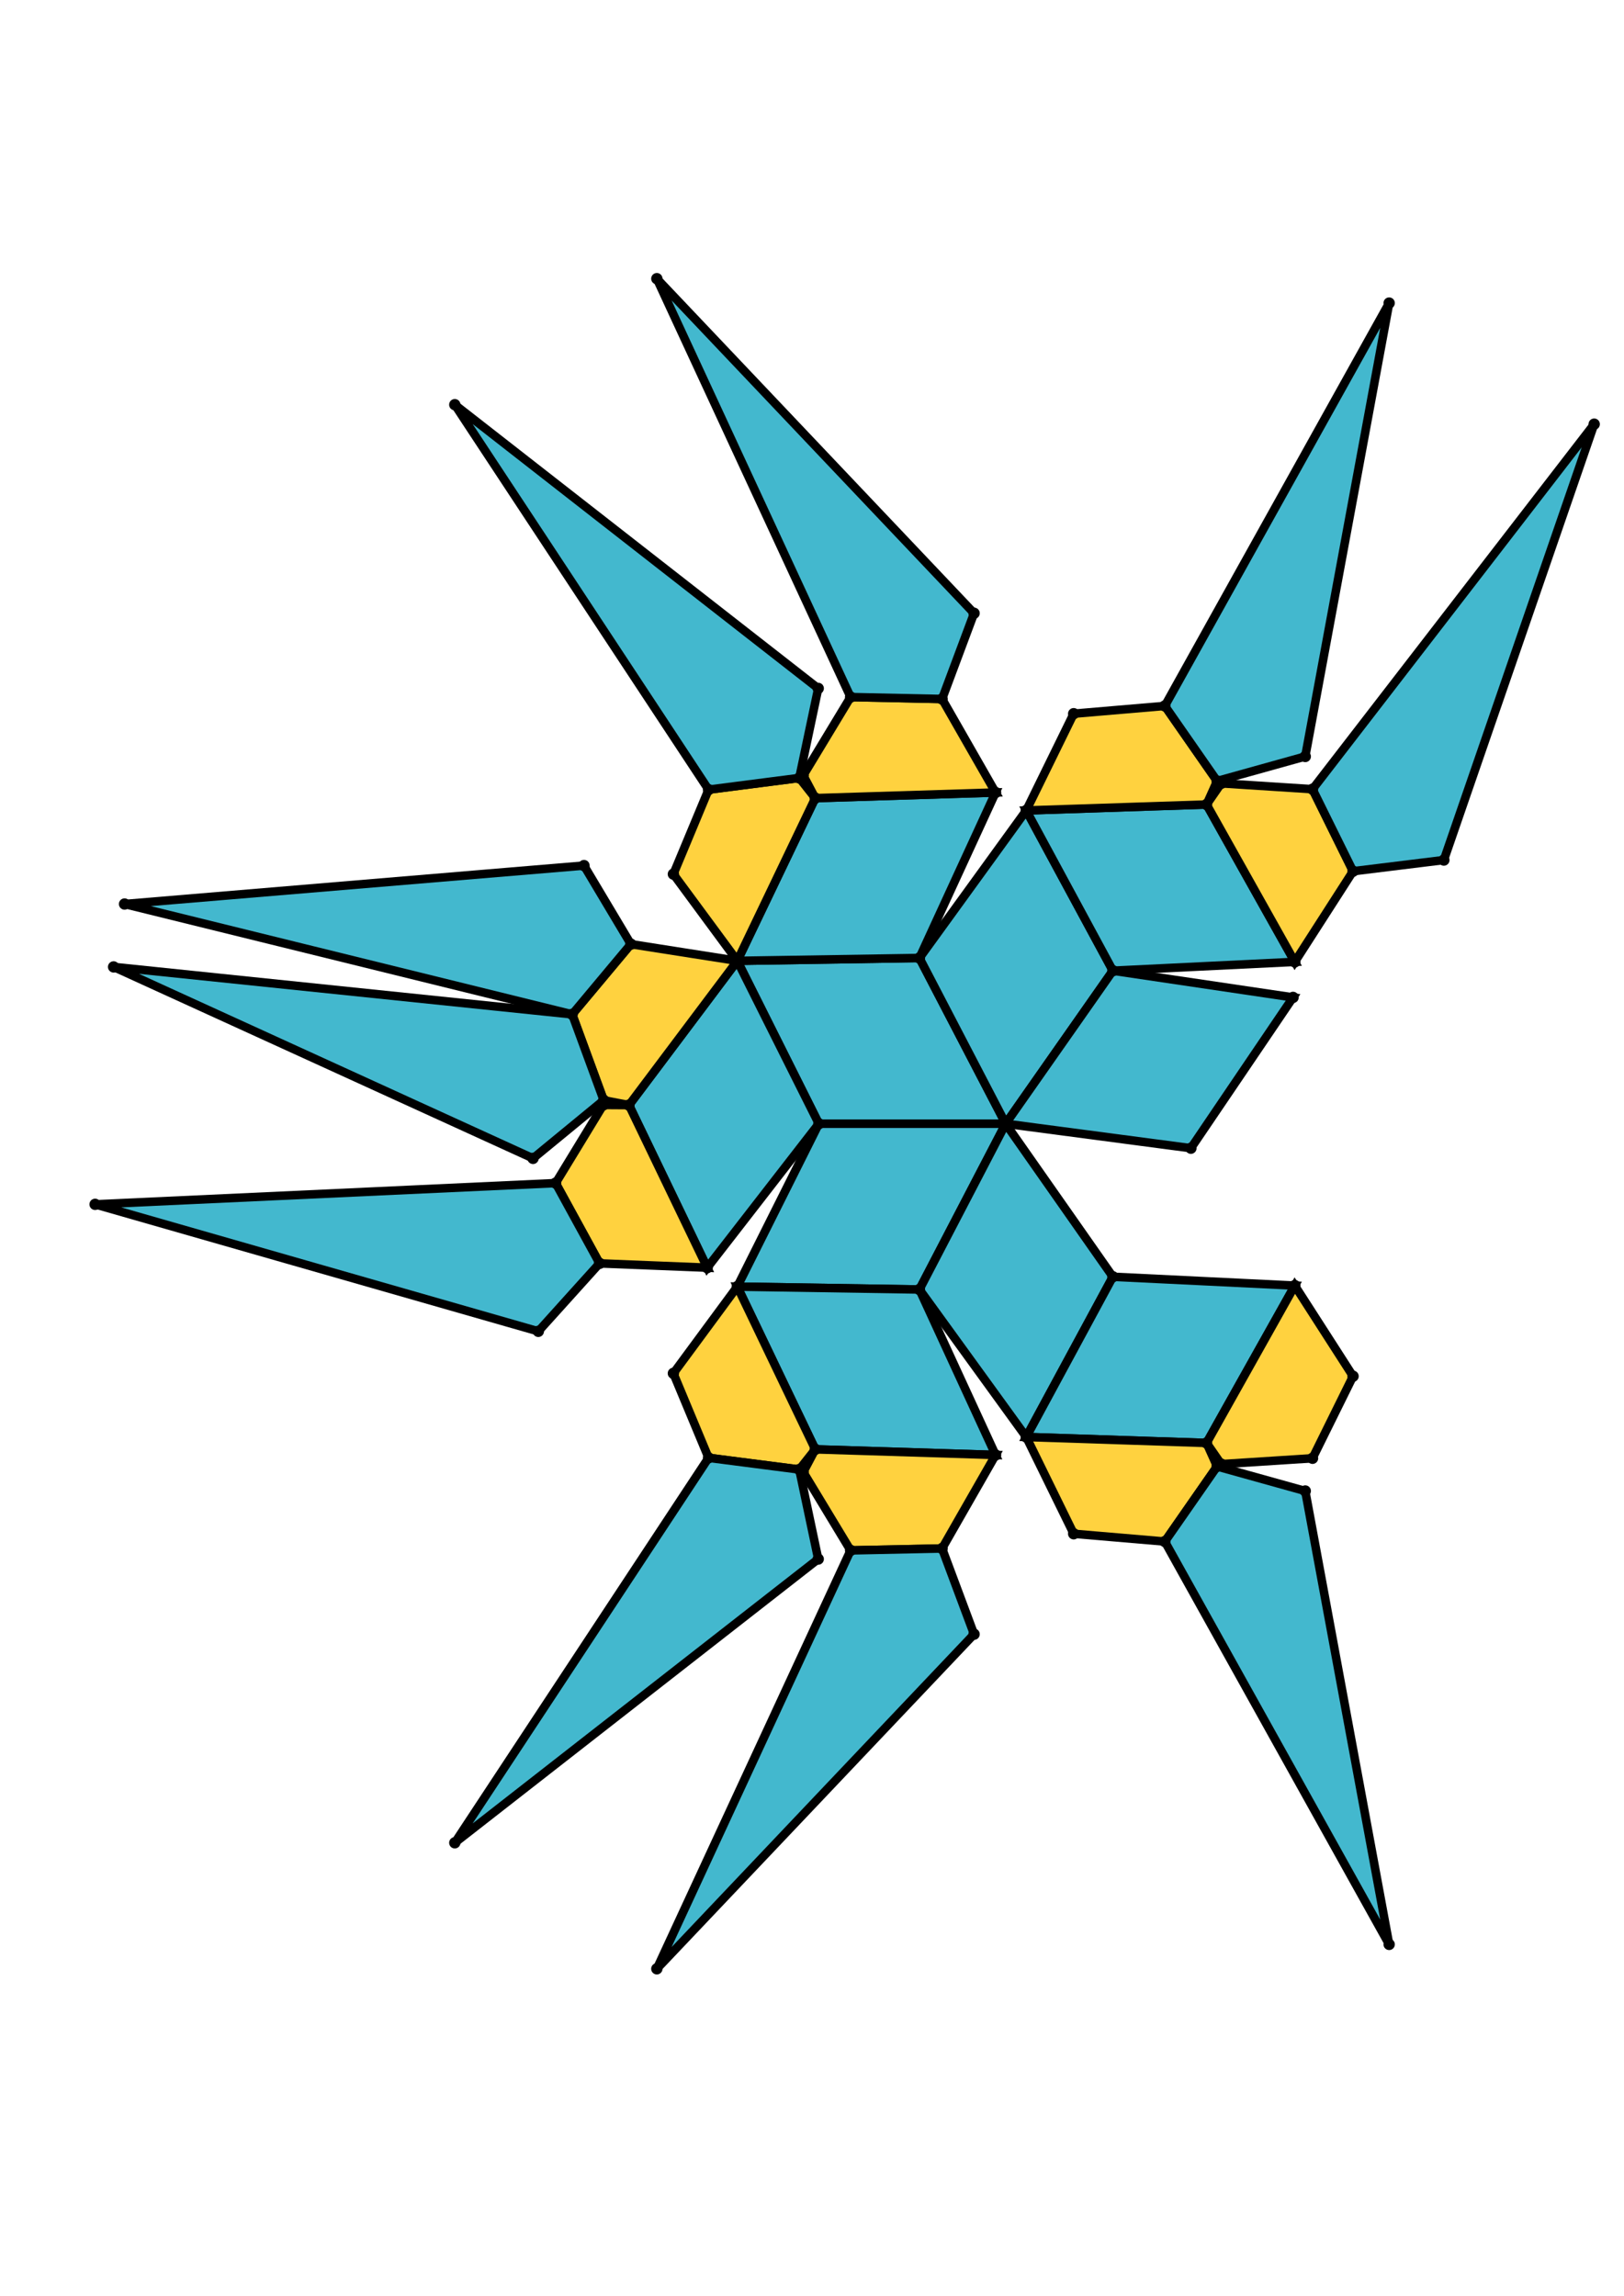 <?xml version="1.0" encoding="UTF-8" standalone="yes"?>
<!DOCTYPE svg PUBLIC "-//W3C//DTD SVG 1.0//EN" "http://www.w3.org/TR/2001/REC-SVG-20010904/DTD/svg10.dtd">
<!-- generated using polymake; Michael Joswig, Georg Loho, Benjamin Lorenz, Rico Raber; license CC BY-NC-SA 3.0; see polymake.org and matchthenet.de -->
<svg height="841pt" id="document" viewBox="0 -685.209 572 685.209" width="595pt" xmlns="http://www.w3.org/2000/svg" xmlns:svg="http://www.w3.org/2000/svg" xmlns:xlink="http://www.w3.org/1999/xlink">
	<title id="document_title">planar_net_</title>
	<polygon points="288.411,-351.105 354.216,-351.105 323.84,-409.479 259.697,-408.47 " style="fill: rgb(67,184,206); fill-opacity: 1; stroke: rgb(0,0,0); stroke-width: 3" />
	<polygon points="288.411,-351.105 259.697,-293.739 323.84,-292.73 354.216,-351.105 " style="fill: rgb(67,184,206); fill-opacity: 1; stroke: rgb(0,0,0); stroke-width: 3" />
	<polygon points="323.84,-409.479 354.216,-351.105 391.977,-404.997 361.473,-461.432 " style="fill: rgb(67,184,206); fill-opacity: 1; stroke: rgb(0,0,0); stroke-width: 3" />
	<polygon points="288.411,-351.105 259.697,-408.47 221.539,-357.664 249.098,-300.412 " style="fill: rgb(67,184,206); fill-opacity: 1; stroke: rgb(0,0,0); stroke-width: 3" />
	<polygon points="391.977,-297.212 354.216,-351.105 323.84,-292.73 361.473,-240.778 " style="fill: rgb(67,184,206); fill-opacity: 1; stroke: rgb(0,0,0); stroke-width: 3" />
	<polygon points="259.697,-408.47 323.84,-409.479 350.661,-467.754 287.152,-465.772 " style="fill: rgb(67,184,206); fill-opacity: 1; stroke: rgb(0,0,0); stroke-width: 3" />
	<polygon points="391.977,-404.997 354.216,-351.105 419.454,-342.485 455.435,-395.595 " style="fill: rgb(67,184,206); fill-opacity: 1; stroke: rgb(0,0,0); stroke-width: 3" />
	<polygon points="221.539,-357.664 259.697,-408.47 222.21,-414.349 201.54,-389.624 212.639,-359.368 " style="fill: rgb(255,210,63); fill-opacity: 1; stroke: rgb(0,0,0); stroke-width: 3" />
	<polygon points="323.84,-292.73 259.697,-293.739 287.152,-236.437 350.661,-234.456 " style="fill: rgb(67,184,206); fill-opacity: 1; stroke: rgb(0,0,0); stroke-width: 3" />
	<polygon points="259.697,-408.47 287.152,-465.772 281.533,-472.881 249.57,-468.76 237.177,-439.01 " style="fill: rgb(255,210,63); fill-opacity: 1; stroke: rgb(0,0,0); stroke-width: 3" />
	<polygon points="249.098,-300.412 221.539,-357.664 212.478,-357.722 195.711,-330.199 211.183,-301.928 " style="fill: rgb(255,210,63); fill-opacity: 1; stroke: rgb(0,0,0); stroke-width: 3" />
	<polygon points="361.473,-461.432 391.977,-404.997 456.052,-408.105 424.978,-463.528 " style="fill: rgb(67,184,206); fill-opacity: 1; stroke: rgb(0,0,0); stroke-width: 3" />
	<polygon points="259.697,-293.739 237.177,-263.199 249.57,-233.449 281.533,-229.329 287.152,-236.437 " style="fill: rgb(255,210,63); fill-opacity: 1; stroke: rgb(0,0,0); stroke-width: 3" />
	<polygon points="287.152,-465.772 350.661,-467.754 331.814,-500.687 299.593,-501.361 282.918,-473.783 " style="fill: rgb(255,210,63); fill-opacity: 1; stroke: rgb(0,0,0); stroke-width: 3" />
	<polygon points="456.052,-294.105 391.977,-297.212 361.473,-240.778 424.978,-238.682 " style="fill: rgb(67,184,206); fill-opacity: 1; stroke: rgb(0,0,0); stroke-width: 3" />
	<polygon points="361.473,-461.432 424.978,-463.528 428.69,-471.794 410.28,-498.245 378.169,-495.506 " style="fill: rgb(255,210,63); fill-opacity: 1; stroke: rgb(0,0,0); stroke-width: 3" />
	<polygon points="287.152,-236.437 282.918,-228.426 299.593,-200.848 331.814,-201.523 350.661,-234.456 " style="fill: rgb(255,210,63); fill-opacity: 1; stroke: rgb(0,0,0); stroke-width: 3" />
	<polygon points="424.978,-238.682 361.473,-240.778 378.169,-206.704 410.28,-203.964 428.69,-230.416 " style="fill: rgb(255,210,63); fill-opacity: 1; stroke: rgb(0,0,0); stroke-width: 3" />
	<polygon points="424.978,-463.528 456.052,-408.105 476.567,-440.026 462.292,-468.919 430.13,-470.982 " style="fill: rgb(255,210,63); fill-opacity: 1; stroke: rgb(0,0,0); stroke-width: 3" />
	<polygon points="456.052,-294.105 424.978,-238.682 430.13,-231.228 462.292,-233.29 476.567,-262.184 " style="fill: rgb(255,210,63); fill-opacity: 1; stroke: rgb(0,0,0); stroke-width: 3" />
	<polygon points="222.21,-414.349 205.692,-442.022 43.874,-428.48 201.54,-389.624 " style="fill: rgb(67,184,206); fill-opacity: 1; stroke: rgb(0,0,0); stroke-width: 3" />
	<polygon points="281.533,-472.881 288.192,-504.413 160.189,-604.331 249.57,-468.76 " style="fill: rgb(67,184,206); fill-opacity: 1; stroke: rgb(0,0,0); stroke-width: 3" />
	<polygon points="212.639,-359.368 201.54,-389.624 40.018,-406.331 187.742,-338.905 " style="fill: rgb(67,184,206); fill-opacity: 1; stroke: rgb(0,0,0); stroke-width: 3" />
	<polygon points="211.183,-301.928 195.711,-330.199 33.5,-322.719 189.603,-277.993 " style="fill: rgb(67,184,206); fill-opacity: 1; stroke: rgb(0,0,0); stroke-width: 3" />
	<polygon points="299.593,-501.361 331.814,-500.687 343.085,-530.879 231.351,-648.709 " style="fill: rgb(67,184,206); fill-opacity: 1; stroke: rgb(0,0,0); stroke-width: 3" />
	<polygon points="428.69,-471.794 459.736,-480.442 489.284,-640.115 410.28,-498.245 " style="fill: rgb(67,184,206); fill-opacity: 1; stroke: rgb(0,0,0); stroke-width: 3" />
	<polygon points="249.57,-233.449 160.189,-97.878 288.192,-197.797 281.533,-229.329 " style="fill: rgb(67,184,206); fill-opacity: 1; stroke: rgb(0,0,0); stroke-width: 3" />
	<polygon points="343.085,-171.33 331.814,-201.523 299.593,-200.848 231.351,-53.5 " style="fill: rgb(67,184,206); fill-opacity: 1; stroke: rgb(0,0,0); stroke-width: 3" />
	<polygon points="462.292,-468.919 476.567,-440.026 508.553,-443.965 561.5,-597.474 " style="fill: rgb(67,184,206); fill-opacity: 1; stroke: rgb(0,0,0); stroke-width: 3" />
	<polygon points="428.69,-230.416 410.28,-203.964 489.284,-62.095 459.736,-221.767 " style="fill: rgb(67,184,206); fill-opacity: 1; stroke: rgb(0,0,0); stroke-width: 3" />
	<circle cx="288.411" cy="-351.105" r="2" style="fill: rgb(0,0,0)" />
	<circle cx="354.216" cy="-351.105" r="2" style="fill: rgb(0,0,0)" />
	<circle cx="323.84" cy="-409.479" r="2" style="fill: rgb(0,0,0)" />
	<circle cx="259.697" cy="-408.47" r="2" style="fill: rgb(0,0,0)" />
	<circle cx="259.697" cy="-293.739" r="2" style="fill: rgb(0,0,0)" />
	<circle cx="323.84" cy="-292.73" r="2" style="fill: rgb(0,0,0)" />
	<circle cx="391.977" cy="-404.997" r="2" style="fill: rgb(0,0,0)" />
	<circle cx="361.473" cy="-461.432" r="2" style="fill: rgb(0,0,0)" />
	<circle cx="221.539" cy="-357.664" r="2" style="fill: rgb(0,0,0)" />
	<circle cx="249.098" cy="-300.412" r="2" style="fill: rgb(0,0,0)" />
	<circle cx="350.661" cy="-467.754" r="2" style="fill: rgb(0,0,0)" />
	<circle cx="287.152" cy="-465.772" r="2" style="fill: rgb(0,0,0)" />
	<circle cx="361.473" cy="-240.778" r="2" style="fill: rgb(0,0,0)" />
	<circle cx="391.977" cy="-297.212" r="2" style="fill: rgb(0,0,0)" />
	<circle cx="287.152" cy="-236.437" r="2" style="fill: rgb(0,0,0)" />
	<circle cx="350.661" cy="-234.456" r="2" style="fill: rgb(0,0,0)" />
	<circle cx="419.454" cy="-342.485" r="2" style="fill: rgb(0,0,0)" />
	<circle cx="455.435" cy="-395.595" r="2" style="fill: rgb(0,0,0)" />
	<circle cx="456.052" cy="-408.105" r="2" style="fill: rgb(0,0,0)" />
	<circle cx="424.978" cy="-463.528" r="2" style="fill: rgb(0,0,0)" />
	<circle cx="222.21" cy="-414.349" r="2" style="fill: rgb(0,0,0)" />
	<circle cx="201.54" cy="-389.624" r="2" style="fill: rgb(0,0,0)" />
	<circle cx="212.639" cy="-359.368" r="2" style="fill: rgb(0,0,0)" />
	<circle cx="212.478" cy="-357.722" r="2" style="fill: rgb(0,0,0)" />
	<circle cx="195.711" cy="-330.199" r="2" style="fill: rgb(0,0,0)" />
	<circle cx="211.183" cy="-301.928" r="2" style="fill: rgb(0,0,0)" />
	<circle cx="281.533" cy="-472.881" r="2" style="fill: rgb(0,0,0)" />
	<circle cx="249.57" cy="-468.76" r="2" style="fill: rgb(0,0,0)" />
	<circle cx="237.177" cy="-439.01" r="2" style="fill: rgb(0,0,0)" />
	<circle cx="331.814" cy="-500.687" r="2" style="fill: rgb(0,0,0)" />
	<circle cx="299.593" cy="-501.361" r="2" style="fill: rgb(0,0,0)" />
	<circle cx="282.918" cy="-473.783" r="2" style="fill: rgb(0,0,0)" />
	<circle cx="424.978" cy="-238.682" r="2" style="fill: rgb(0,0,0)" />
	<circle cx="456.052" cy="-294.105" r="2" style="fill: rgb(0,0,0)" />
	<circle cx="237.177" cy="-263.199" r="2" style="fill: rgb(0,0,0)" />
	<circle cx="249.57" cy="-233.449" r="2" style="fill: rgb(0,0,0)" />
	<circle cx="281.533" cy="-229.329" r="2" style="fill: rgb(0,0,0)" />
	<circle cx="282.918" cy="-228.426" r="2" style="fill: rgb(0,0,0)" />
	<circle cx="299.593" cy="-200.848" r="2" style="fill: rgb(0,0,0)" />
	<circle cx="331.814" cy="-201.523" r="2" style="fill: rgb(0,0,0)" />
	<circle cx="428.69" cy="-471.794" r="2" style="fill: rgb(0,0,0)" />
	<circle cx="410.28" cy="-498.245" r="2" style="fill: rgb(0,0,0)" />
	<circle cx="378.169" cy="-495.506" r="2" style="fill: rgb(0,0,0)" />
	<circle cx="476.567" cy="-440.026" r="2" style="fill: rgb(0,0,0)" />
	<circle cx="462.292" cy="-468.919" r="2" style="fill: rgb(0,0,0)" />
	<circle cx="430.13" cy="-470.982" r="2" style="fill: rgb(0,0,0)" />
	<circle cx="205.692" cy="-442.022" r="2" style="fill: rgb(0,0,0)" />
	<circle cx="43.874" cy="-428.48" r="2" style="fill: rgb(0,0,0)" />
	<circle cx="40.018" cy="-406.331" r="2" style="fill: rgb(0,0,0)" />
	<circle cx="187.742" cy="-338.905" r="2" style="fill: rgb(0,0,0)" />
	<circle cx="33.5" cy="-322.719" r="2" style="fill: rgb(0,0,0)" />
	<circle cx="189.603" cy="-277.993" r="2" style="fill: rgb(0,0,0)" />
	<circle cx="288.192" cy="-504.413" r="2" style="fill: rgb(0,0,0)" />
	<circle cx="160.189" cy="-604.331" r="2" style="fill: rgb(0,0,0)" />
	<circle cx="343.085" cy="-530.879" r="2" style="fill: rgb(0,0,0)" />
	<circle cx="231.351" cy="-648.709" r="2" style="fill: rgb(0,0,0)" />
	<circle cx="378.169" cy="-206.704" r="2" style="fill: rgb(0,0,0)" />
	<circle cx="410.28" cy="-203.964" r="2" style="fill: rgb(0,0,0)" />
	<circle cx="428.69" cy="-230.416" r="2" style="fill: rgb(0,0,0)" />
	<circle cx="430.13" cy="-231.228" r="2" style="fill: rgb(0,0,0)" />
	<circle cx="462.292" cy="-233.29" r="2" style="fill: rgb(0,0,0)" />
	<circle cx="476.567" cy="-262.184" r="2" style="fill: rgb(0,0,0)" />
	<circle cx="160.189" cy="-97.878" r="2" style="fill: rgb(0,0,0)" />
	<circle cx="288.192" cy="-197.797" r="2" style="fill: rgb(0,0,0)" />
	<circle cx="231.351" cy="-53.5" r="2" style="fill: rgb(0,0,0)" />
	<circle cx="343.085" cy="-171.33" r="2" style="fill: rgb(0,0,0)" />
	<circle cx="459.736" cy="-480.442" r="2" style="fill: rgb(0,0,0)" />
	<circle cx="489.284" cy="-640.115" r="2" style="fill: rgb(0,0,0)" />
	<circle cx="508.553" cy="-443.965" r="2" style="fill: rgb(0,0,0)" />
	<circle cx="561.5" cy="-597.474" r="2" style="fill: rgb(0,0,0)" />
	<circle cx="489.284" cy="-62.095" r="2" style="fill: rgb(0,0,0)" />
	<circle cx="459.736" cy="-221.767" r="2" style="fill: rgb(0,0,0)" />
	<!-- 
	Generated using the Perl SVG Module V2.64
	by Ronan Oger
	Info: http://www.roitsystems.com/
 -->
</svg>